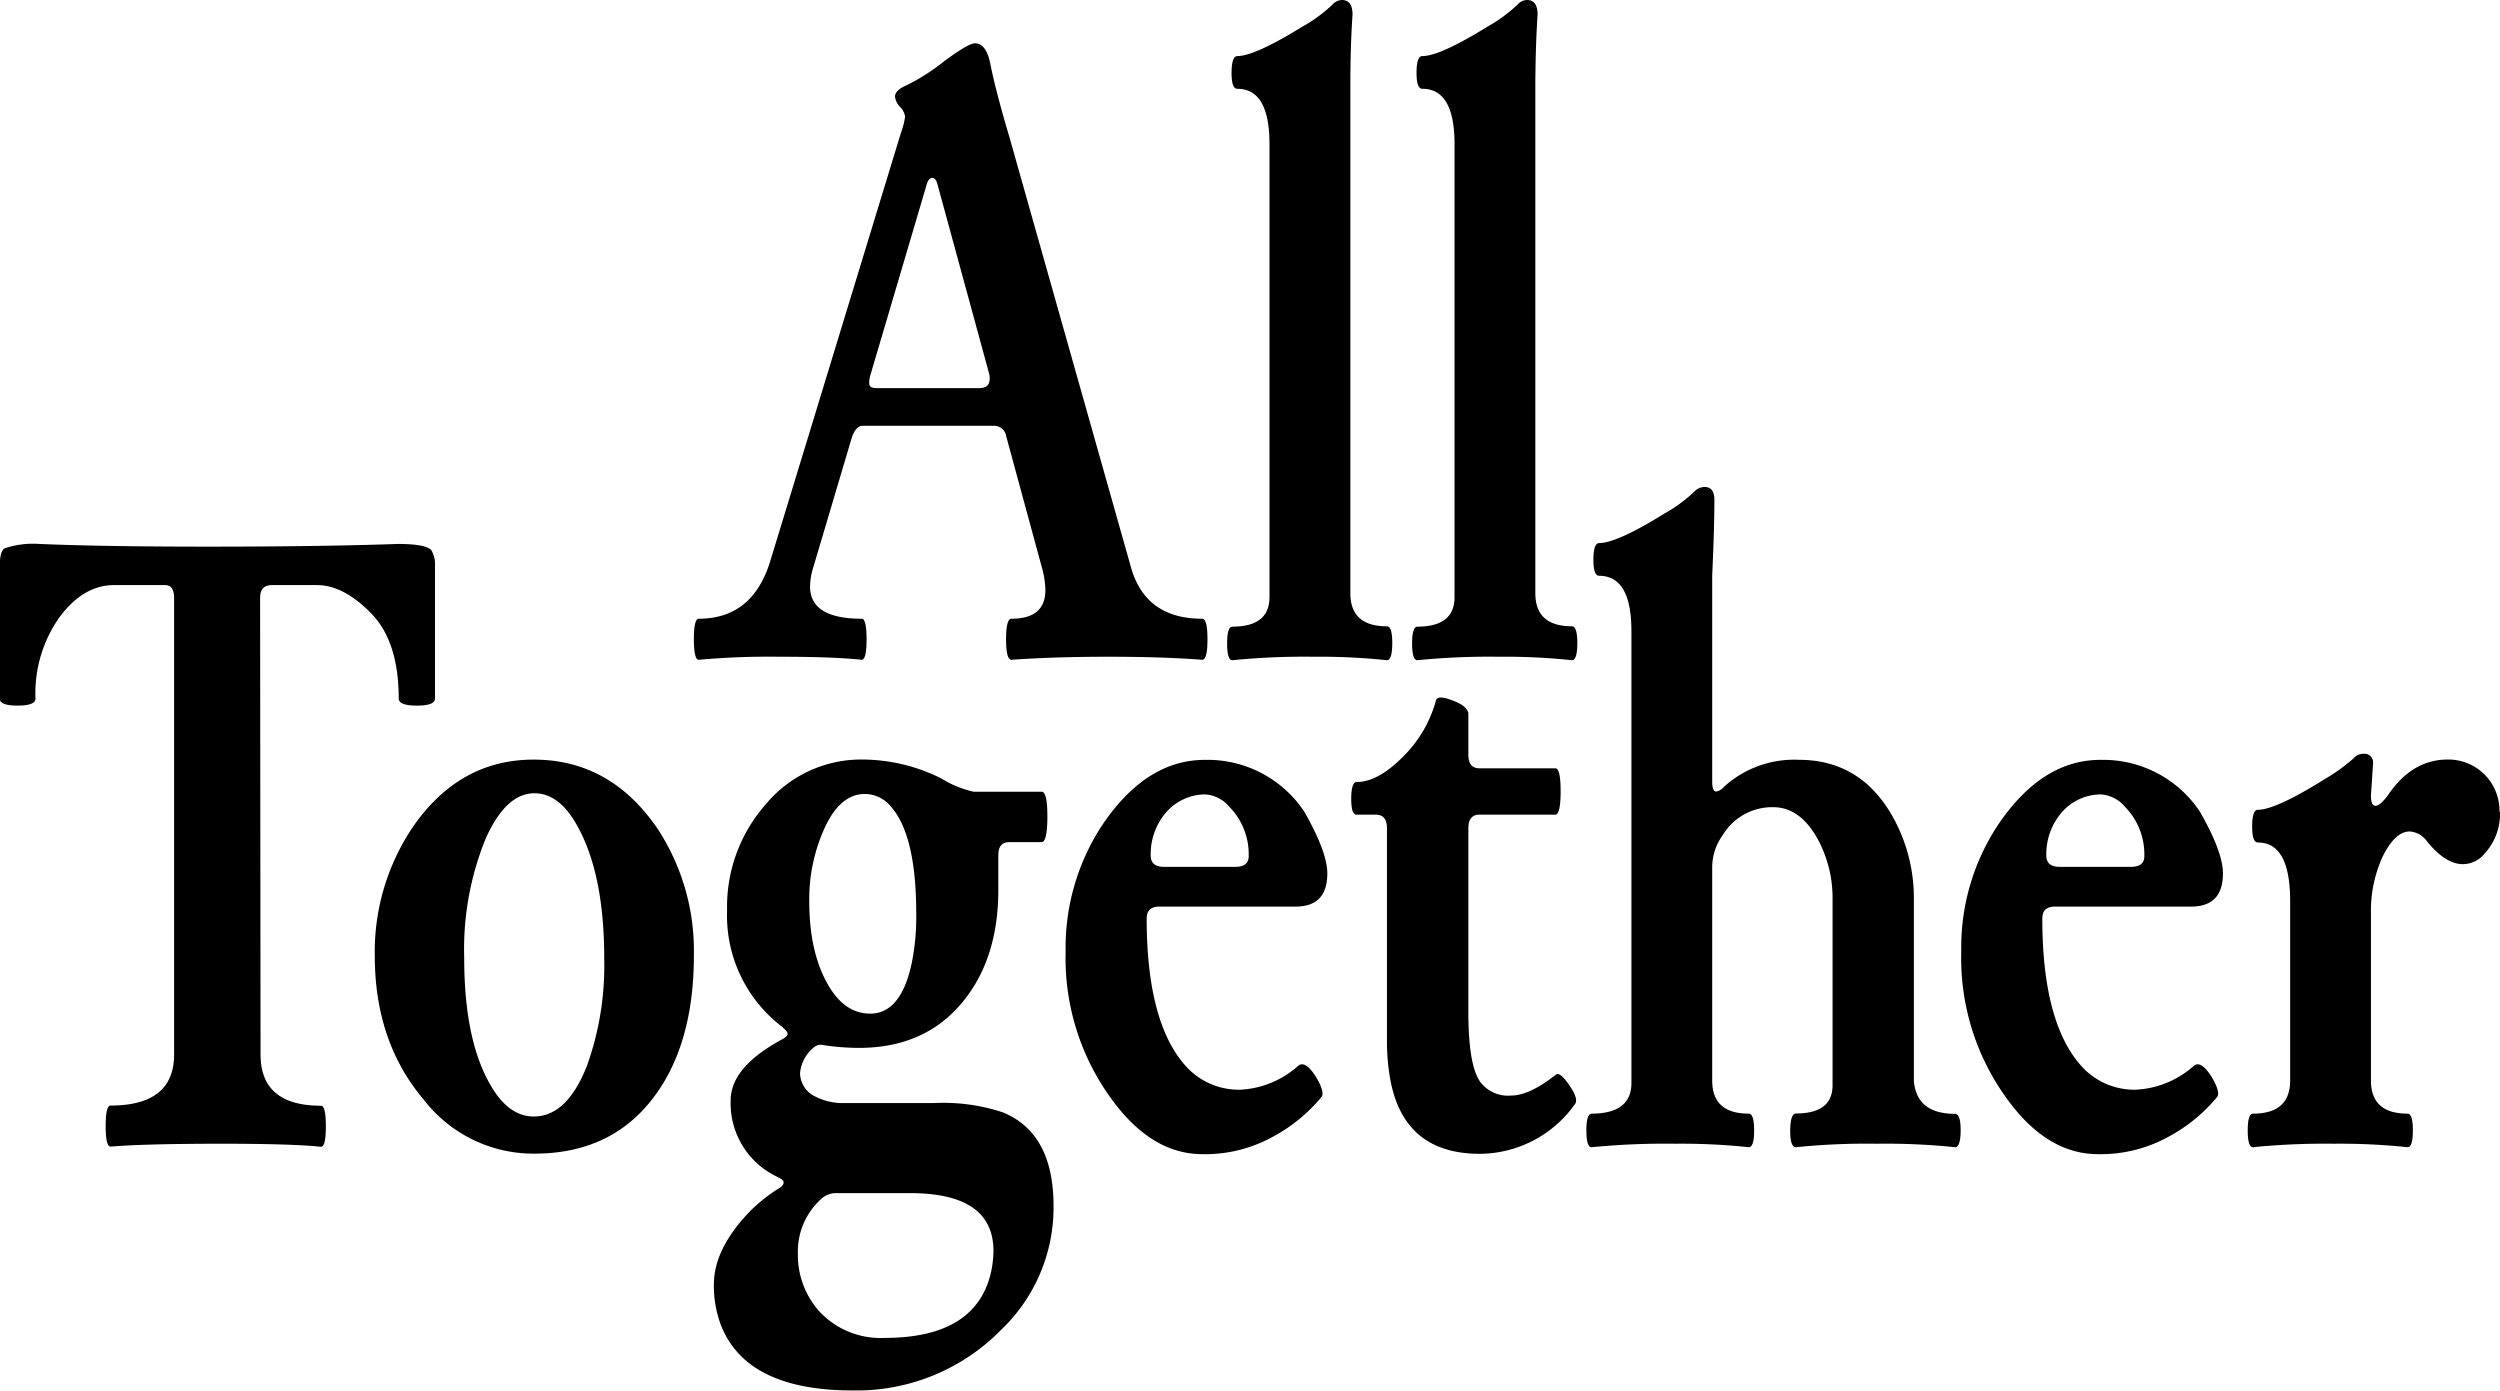 <svg id="Layer_1" data-name="Layer 1" xmlns="http://www.w3.org/2000/svg" viewBox="0 0 287.48 159.9"><path d="M296.35,288.41q1.68,5.89,8.18,5.89c.41,0,.61.79.61,2.36s-.2,2.36-.61,2.36c-3.12-.24-6.7-.35-10.77-.35s-7.78.11-11.17.35c-.4,0-.61-.79-.61-2.36s.21-2.36.61-2.36q3.92,0,3.91-3.3a10.3,10.3,0,0,0-.4-2.59L282,273.33a1.42,1.42,0,0,0-1.37-1.22H265.53q-.87,0-1.32,1.47l-4.42,14.88a7.59,7.59,0,0,0-.35,2.13q0,3.71,5.94,3.71c.37,0,.56.79.56,2.36s-.19,2.36-.56,2.36c-2.24-.24-5.39-.35-9.45-.35a90,90,0,0,0-9.29.35c-.37,0-.56-.79-.56-2.36s.19-2.36.56-2.36q6.2,0,8.23-6.65l15-49.16a9.18,9.18,0,0,0,.5-1.93,2.07,2.07,0,0,0-.58-1.12,2,2,0,0,1-.58-1.17c0-.5.44-.94,1.34-1.32a23.12,23.12,0,0,0,4.22-2.69q2.86-2.13,3.63-2.13c.88,0,1.47.81,1.78,2.41s1,4.4,2.18,8.36Zm-22.24-44c-.13-.54-.34-.81-.61-.81s-.52.27-.66.81l-6.5,22a3.64,3.64,0,0,0-.1.81c0,.38.27.56.81.56h11.89c.77,0,1.16-.37,1.16-1.12A2.58,2.58,0,0,0,280,266Z" transform="translate(-166.29 -223.15)"/><path d="M325.78,299.07a74,74,0,0,0-8.48-.4,82.93,82.93,0,0,0-9.29.4c-.41,0-.61-.64-.61-1.93s.2-1.93.61-1.93q4.26,0,4.26-3.4v-52.1q0-6.35-3.7-6.35c-.45,0-.66-.61-.66-1.83s.21-1.93.66-1.93q2,0,7.51-3.4a17,17,0,0,0,3.45-2.54,1.52,1.52,0,0,1,1.07-.51c.81,0,1.22.56,1.22,1.68q-.26,3.81-.25,8.53v58q0,3.81,4.21,3.81c.41,0,.61.65.61,1.93S326.19,299.07,325.78,299.07Z" transform="translate(-166.29 -223.15)"/><path d="M347.06,299.07a74,74,0,0,0-8.48-.4,83.26,83.26,0,0,0-9.3.4c-.4,0-.61-.64-.61-1.93s.21-1.93.61-1.93q4.28,0,4.27-3.4v-52.1q0-6.35-3.71-6.35-.66,0-.66-1.83c0-1.28.22-1.93.66-1.93,1.36,0,3.86-1.13,7.52-3.4a17,17,0,0,0,3.45-2.54,1.5,1.5,0,0,1,1.07-.51c.81,0,1.22.56,1.22,1.68q-.25,3.81-.26,8.53v58q0,3.81,4.22,3.81c.4,0,.61.65.61,1.93S347.46,299.07,347.06,299.07Z" transform="translate(-166.29 -223.15)"/><path d="M196.25,344.41q0,5.89,6.95,5.89c.38,0,.56.79.56,2.36s-.18,2.36-.56,2.36q-3.45-.36-11.88-.35T179,355c-.37,0-.56-.79-.56-2.36s.19-2.36.56-2.36q7.32,0,7.31-5.89V291.9c0-1-.35-1.47-1.06-1.47h-5.84c-2.34,0-4.43,1.22-6.27,3.68a15.13,15.13,0,0,0-2.77,9.37c0,.54-.69.81-2.06.81s-2.05-.27-2.05-.81V288.29c0-1.15.18-1.84.55-2.08a10.14,10.14,0,0,1,4-.51q7.6.32,20.13.31t21.1-.31c2.3,0,3.61.28,3.91.82a3.35,3.35,0,0,1,.36,1.77v15.19c0,.54-.7.81-2.09.81s-2.08-.27-2.08-.81q0-6.56-3.17-9.8t-6.22-3.25h-5.18c-.92,0-1.37.49-1.37,1.47Z" transform="translate(-166.29 -223.15)"/><path d="M246.08,333q0,10.62-5,16.81-4.83,6-13.35,6a15.94,15.94,0,0,1-12.7-6.19q-5.64-6.66-5.64-16.51a25.6,25.6,0,0,1,4.47-15q5.34-7.62,13.81-7.61,8.84,0,14.27,8A25.58,25.58,0,0,1,246.08,333Zm-10.31.31q0-9.34-2.9-14.83-2.13-4.11-5.12-4.11c-2.21,0-4.08,1.76-5.64,5.28a33.79,33.79,0,0,0-2.44,13.66q0,9.39,3,14.57c1.38,2.44,3.06,3.66,5,3.66q3.81,0,6.1-5.79A34.12,34.12,0,0,0,235.77,333.34Z" transform="translate(-166.29 -223.15)"/><path d="M287.44,361.83a19.42,19.42,0,0,1-6,14.21,23.26,23.26,0,0,1-17.12,7q-12.18,0-15.13-7.51a12.84,12.84,0,0,1-.81-4.68q0-4.11,4.16-8.42a18.68,18.68,0,0,1,3.25-2.59c.41-.24.61-.48.61-.72s-.22-.37-.66-.61a9.35,9.35,0,0,1-5.43-8.83q0-3.81,5.89-7,.66-.36.66-.66c0-.17-.24-.46-.71-.86a16.05,16.05,0,0,1-6.25-13.31,17.78,17.78,0,0,1,4.42-12.18,14.27,14.27,0,0,1,11.22-5.18,20.45,20.45,0,0,1,9,2.18,11.93,11.93,0,0,0,3.71,1.52h7.82c.44,0,.66.93.66,2.8,0,2-.22,3-.66,3h-3.71c-.85,0-1.27.49-1.27,1.48v4q0,8.58-4.82,13.71-4.22,4.47-11.23,4.47a27.72,27.72,0,0,1-4.31-.36,1.21,1.21,0,0,0-.92.36,4.29,4.29,0,0,0-1.52,2.89,3,3,0,0,0,1.63,2.64,6.89,6.89,0,0,0,3.55.81h10.31a21.69,21.69,0,0,1,7.82,1.07Q287.44,353.44,287.44,361.83ZM280.53,367q0-6.65-9.59-6.65H262.3a2.49,2.49,0,0,0-1.62.71,8.13,8.13,0,0,0-2.64,6.25,9.72,9.72,0,0,0,2.43,6.6A9.62,9.62,0,0,0,268,377q10.21,0,12.14-7.11A12,12,0,0,0,280.53,367Zm-8.88-38.79q0-9-2.9-12.29a3.88,3.88,0,0,0-3-1.47q-3,0-4.83,4.36a19.64,19.64,0,0,0-1.57,8q0,6.13,2.38,9.95c1.26,2,2.8,2.95,4.62,2.95q3.62,0,4.83-6.05A26.82,26.82,0,0,0,271.65,328.16Z" transform="translate(-166.29 -223.15)"/><path d="M318.92,323.59c0,2.54-1.21,3.81-3.65,3.81H299.63c-1,0-1.48.45-1.48,1.37q0,12,4.52,17a8.22,8.22,0,0,0,6.2,2.69,10.83,10.83,0,0,0,6.75-2.79q.81-.57,2,1.32c.71,1.18.92,2,.61,2.33a18.73,18.73,0,0,1-5.43,4.47,16.13,16.13,0,0,1-8.23,2.08q-5.48,0-9.85-5.53a27.43,27.43,0,0,1-5.89-17.78,25.57,25.57,0,0,1,4.37-14.77q5-7.26,11.63-7.26a13.34,13.34,0,0,1,11.47,6C318,319.54,318.92,321.9,318.92,323.59Zm-20.31-2.08c0,.88.51,1.32,1.52,1.32h8.23c1,0,1.52-.41,1.52-1.22a7.8,7.8,0,0,0-2.23-5.69,3.93,3.93,0,0,0-2.79-1.42,6,6,0,0,0-4.57,2.18A7.34,7.34,0,0,0,298.61,321.51Z" transform="translate(-166.29 -223.15)"/><path d="M347.41,350.1a13.5,13.5,0,0,1-11.12,5.73q-8.94-.09-10.25-9.29a24.72,24.72,0,0,1-.26-3.71V318.41c0-1.05-.42-1.58-1.27-1.58h-2.23c-.41,0-.61-.61-.61-1.82s.2-1.93.61-1.93q2.49,0,5.43-3a14.4,14.4,0,0,0,3.71-6.4c.13-.41.71-.42,1.72-.05,1.19.41,1.87.91,2,1.52v4.78c0,1.05.42,1.57,1.27,1.57h8.73c.41,0,.61.88.61,2.64s-.2,2.69-.61,2.69h-8.73c-.85,0-1.27.53-1.27,1.58v21.07c0,4.1.45,6.79,1.37,8.08a4,4,0,0,0,3.55,1.57c1.39,0,3.1-.79,5.13-2.39.31-.27.83.14,1.57,1.22S347.68,349.72,347.41,350.1Z" transform="translate(-166.29 -223.15)"/><path d="M391.1,355.07a77.28,77.28,0,0,0-9-.4,80.52,80.52,0,0,0-9.29.4c-.44,0-.66-.62-.66-1.88s.22-2,.66-2q4.21,0,4.21-3.25V326.48a14.16,14.16,0,0,0-1.83-7.06q-2-3.45-5-3.45a6.63,6.63,0,0,0-5.79,3.2,6.32,6.32,0,0,0-1.22,3.66V347.4q0,3.81,4.21,3.81c.41,0,.61.65.61,1.93s-.2,1.93-.61,1.93a73.73,73.73,0,0,0-8.48-.4,86.53,86.53,0,0,0-9.59.4c-.41,0-.61-.64-.61-1.93s.2-1.89.61-1.93c3,0,4.57-1.17,4.57-3.5v-52q0-6.34-3.71-6.35-.66,0-.66-1.83c0-1.28.22-1.93.66-1.93,1.35,0,3.86-1.13,7.51-3.4a17.1,17.1,0,0,0,3.46-2.54,1.61,1.61,0,0,1,1.17-.51c.71,0,1.08.46,1.11,1.37,0,2.88-.12,5.83-.25,8.84V313c0,.78.15,1.17.46,1.17a1.5,1.5,0,0,0,.91-.56,12,12,0,0,1,8.58-3.09q7.32,0,11,6.9a19.13,19.13,0,0,1,2.24,9v21q.3,3.81,4.72,3.81c.44,0,.66.63.66,1.88S391.54,355.07,391.1,355.07Z" transform="translate(-166.29 -223.15)"/><path d="M421.91,323.59q0,3.81-3.65,3.81H402.62c-1,0-1.48.45-1.48,1.37q0,12,4.52,17a8.21,8.21,0,0,0,6.2,2.69,10.83,10.83,0,0,0,6.75-2.79q.81-.57,2,1.32c.71,1.18.92,2,.61,2.33a18.73,18.73,0,0,1-5.43,4.47,16.16,16.16,0,0,1-8.23,2.08q-5.49,0-9.85-5.53a27.43,27.43,0,0,1-5.89-17.78,25.5,25.5,0,0,1,4.37-14.77q5-7.26,11.62-7.26a13.35,13.35,0,0,1,11.48,6C421,319.54,421.91,321.9,421.91,323.59Zm-20.31-2.08c0,.88.51,1.32,1.52,1.32h8.23c1,0,1.52-.41,1.52-1.22a7.8,7.8,0,0,0-2.23-5.69,3.94,3.94,0,0,0-2.79-1.42,6,6,0,0,0-4.57,2.18A7.34,7.34,0,0,0,401.6,321.51Z" transform="translate(-166.29 -223.15)"/><path d="M453.77,316.48A6.73,6.73,0,0,1,452,321.3a3.23,3.23,0,0,1-2.49,1.22q-2,0-4.11-2.59a2.68,2.68,0,0,0-2-1.17c-1.15,0-2.2,1-3.15,2.95a14.92,14.92,0,0,0-1.32,6.45V347.4q0,3.81,4.21,3.81c.41,0,.61.65.61,1.93s-.2,1.93-.61,1.93a73.85,73.85,0,0,0-8.48-.4,83.06,83.06,0,0,0-9.29.4c-.41,0-.61-.64-.61-1.93s.2-1.93.61-1.93c2.84,0,4.27-1.27,4.27-3.81V326.79q0-6.77-3.71-6.76-.66,0-.66-1.83c0-1.28.22-1.93.66-1.93,1.35,0,3.93-1.18,7.72-3.55a20.47,20.47,0,0,0,3.25-2.34,1.51,1.51,0,0,1,1.16-.55,1,1,0,0,1,1.12,1l-.25,3.81c0,.78.18,1.17.53,1.17s.86-.44,1.5-1.32c1.83-2.68,4.1-4,6.8-4a5.88,5.88,0,0,1,5.95,6Z" transform="translate(-166.29 -223.15)"/></svg>